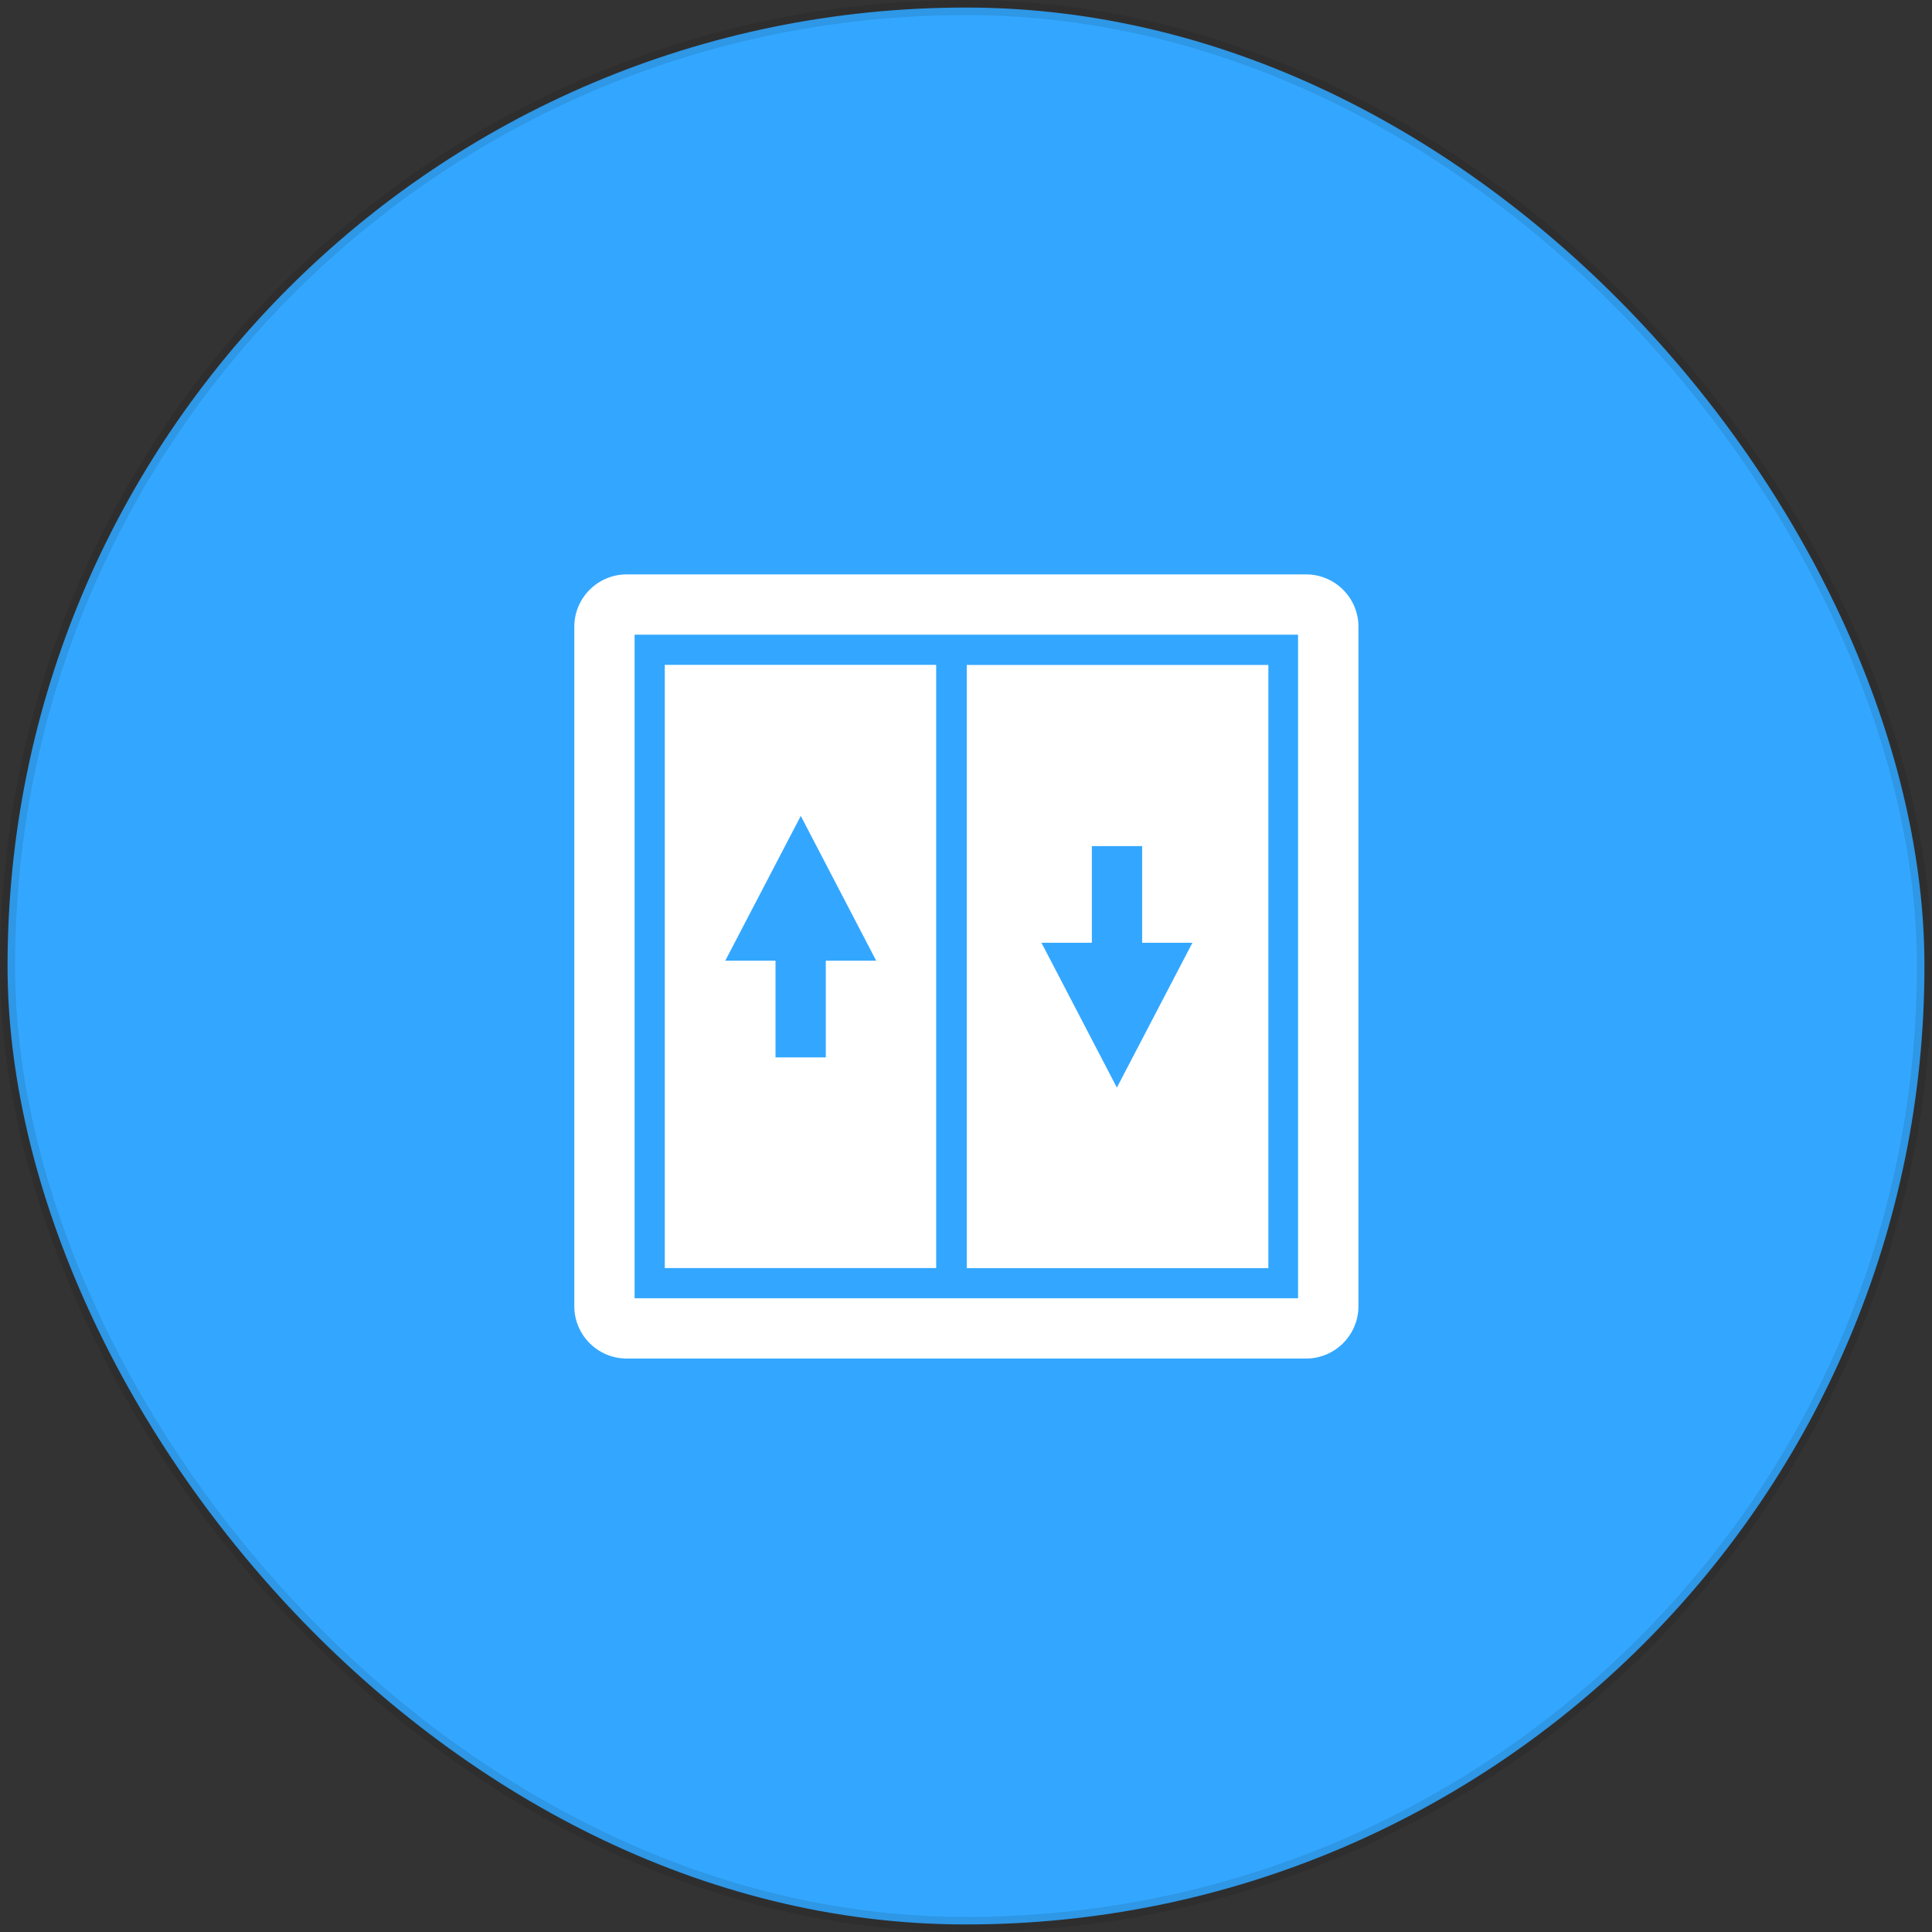 <?xml version="1.0" encoding="UTF-8"?>
<svg width="64px" height="64px" viewBox="0 0 64 64" version="1.1" xmlns="http://www.w3.org/2000/svg" xmlns:xlink="http://www.w3.org/1999/xlink">
    <rect x="0" y="0" width="64" height="64" fill="#333333" stroke="none"/>
    <!-- Generator: Sketch 64 (93537) - https://sketch.com -->
    <title>矩形</title>
    <desc>Created with Sketch.</desc>
    <g id="页面-1" stroke="none" stroke-width="1" fill="none" fill-rule="evenodd">
        <g id="03" transform="translate(-111, -184)">
            <g id="编组-3备份-3" transform="translate(111, 184)">
                <rect id="矩形" stroke-opacity="0.1" stroke="#000000" stroke-width="0.5" fill="#33A7FF" x="0.25" y="0.25" width="63.5" height="63.5" rx="31.75"></rect>
                <g id="电梯" transform="translate(16, 16)" fill-rule="nonzero">
                    <rect id="矩形" fill="#000000" opacity="0" x="0" y="0" width="32" height="32"></rect>
                    <path d="M27.269,3.028 L4.756,3.028 C3.803,3.028 3.025,3.806 3.025,4.759 L3.025,27.272 C3.025,28.225 3.803,29.003 4.756,29.003 L27.269,29.003 C28.222,29.003 29,28.225 29,27.272 L29,4.759 C29,3.806 28.222,3.028 27.269,3.028 Z M27.003,27.006 L5.022,27.006 L5.022,5.025 L27,5.025 L27,27.006 L27.003,27.006 Z M6.022,26.006 L15.012,26.006 L15.012,6.025 L6.022,6.025 L6.022,26.006 Z M10.527,11.028 L13.025,15.825 L11.356,15.825 L11.356,19.028 L9.69,19.028 L9.69,15.825 L8.025,15.825 L10.527,11.028 Z M26.016,6.028 L16.025,6.028 L16.025,26.009 L26.016,26.009 L26.016,6.028 L26.016,6.028 Z M20.998,20.028 L18.5,15.231 L20.169,15.231 L20.169,12.028 L21.835,12.028 L21.835,15.231 L23.5,15.231 L20.998,20.028 L20.998,20.028 Z" id="形状" fill="#FFFFFF"></path>
                </g>
            </g>
        </g>
    </g>
</svg>